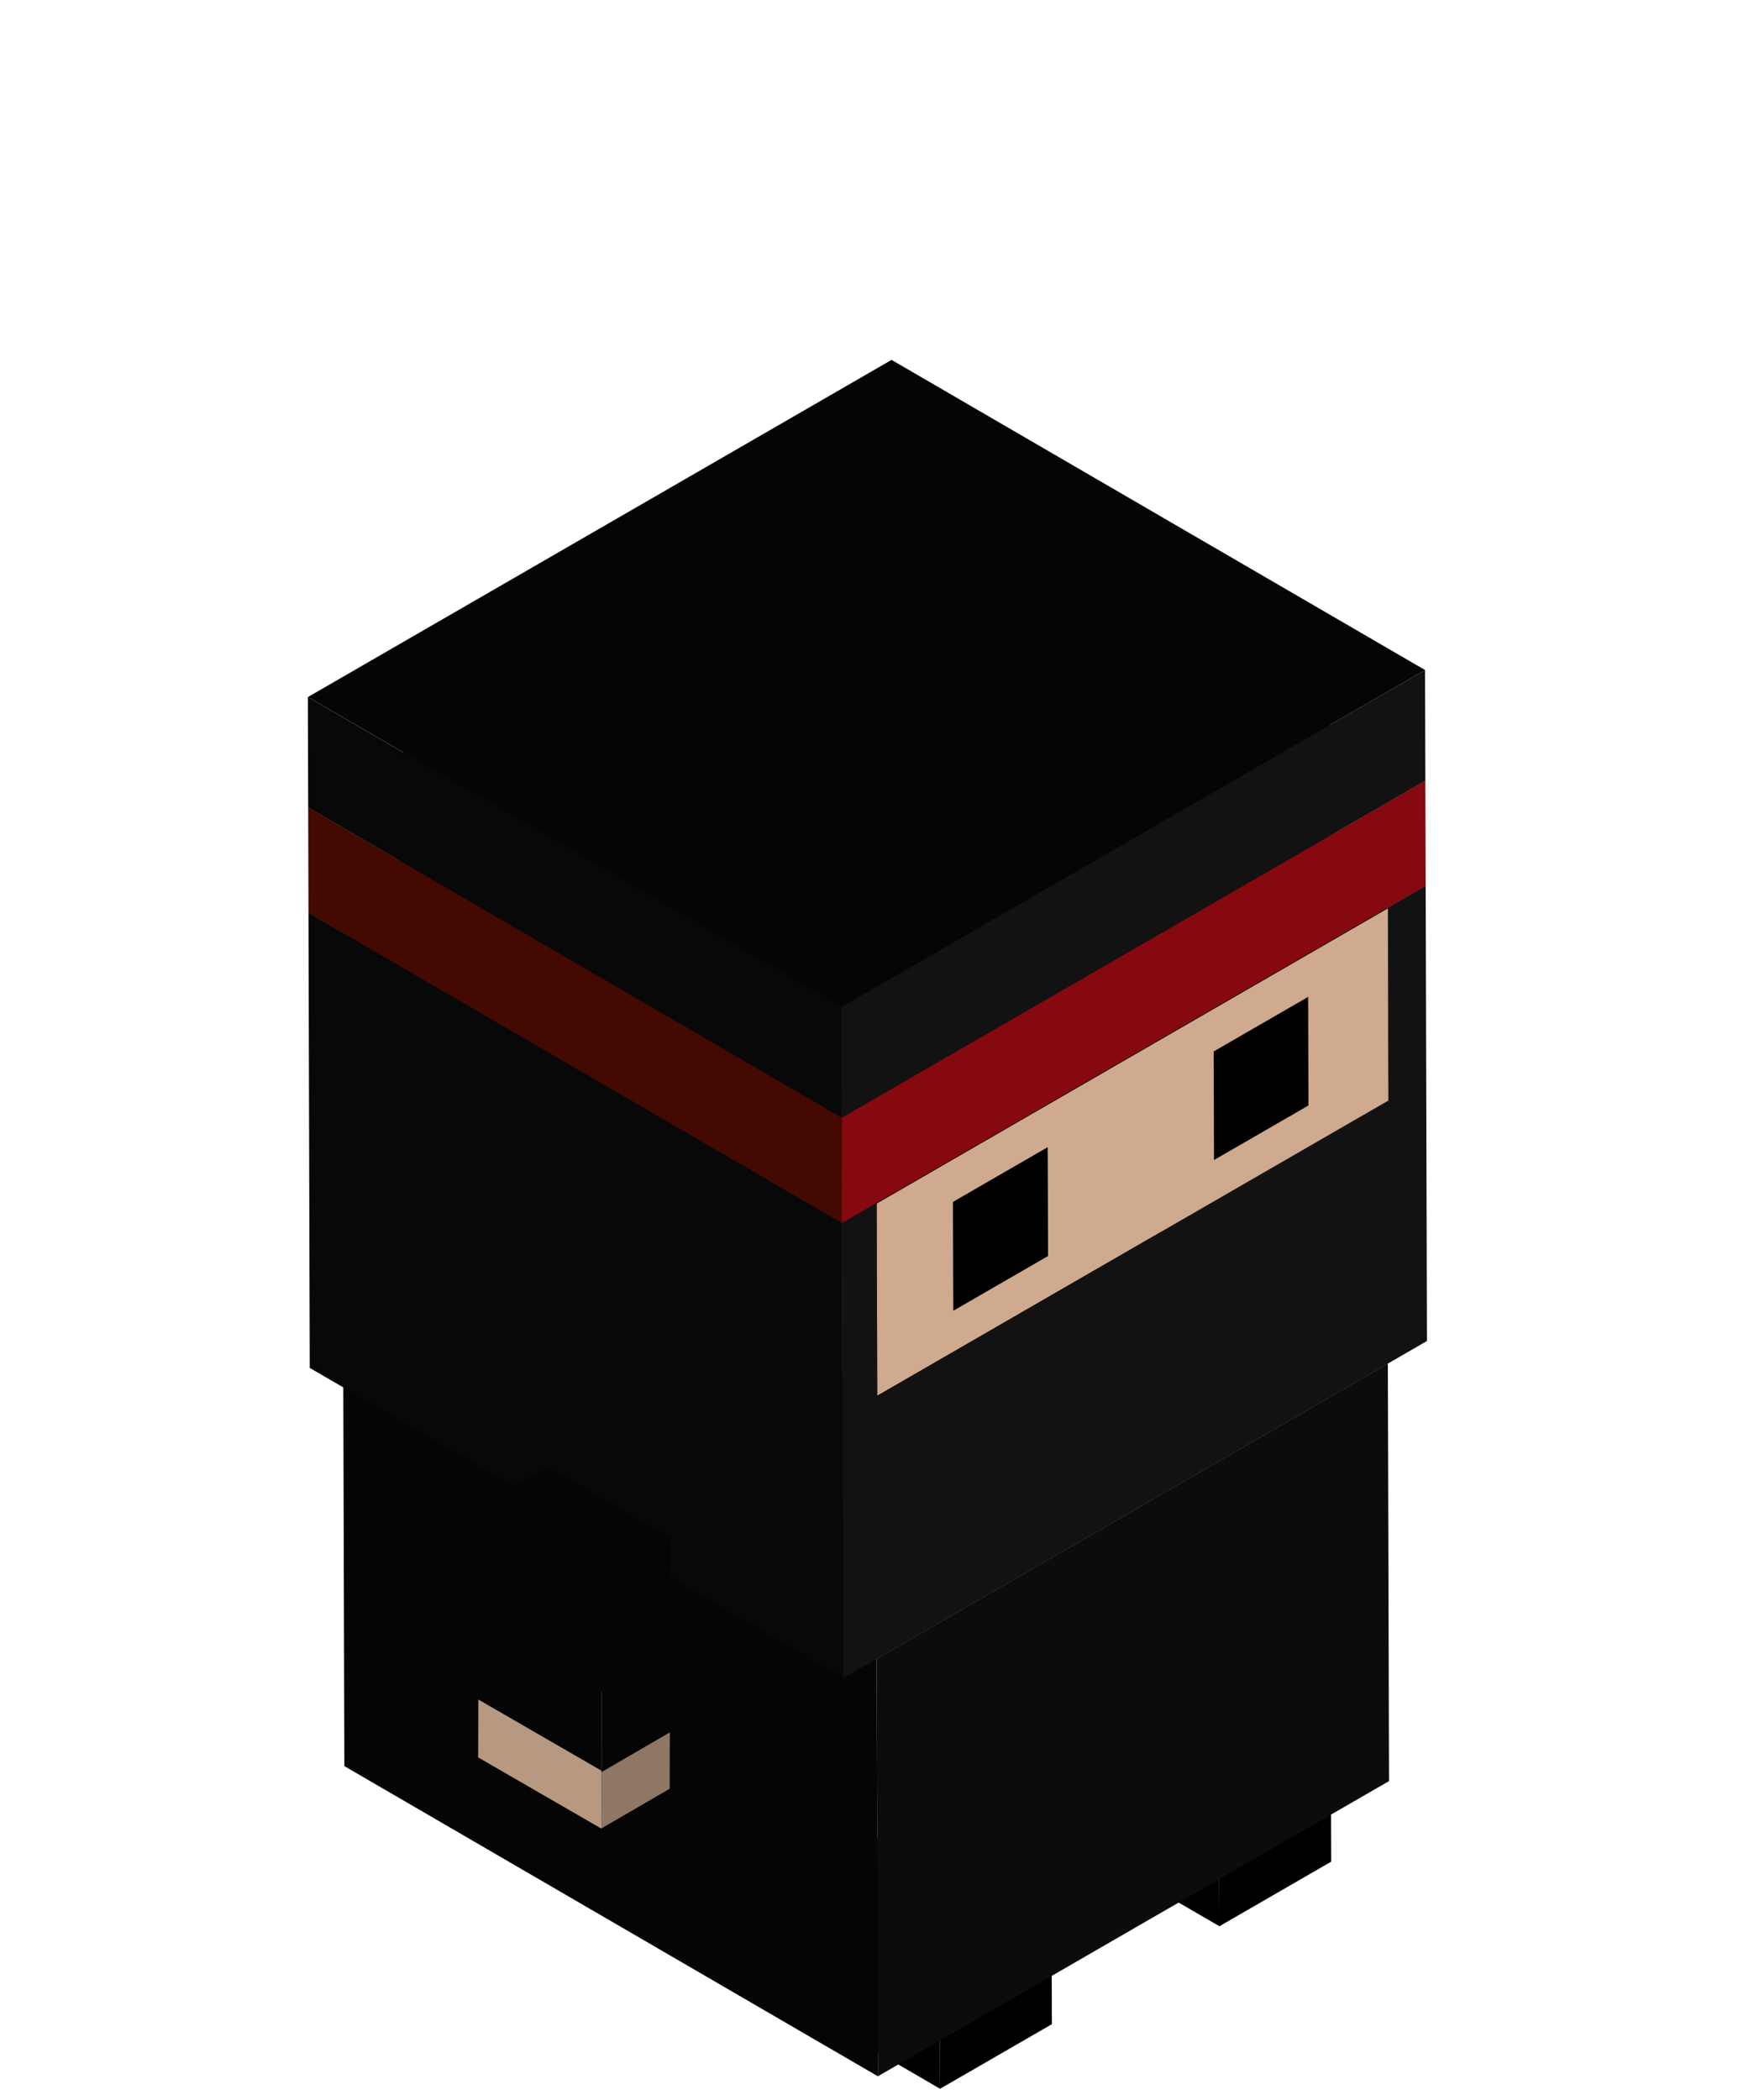 <svg xmlns="http://www.w3.org/2000/svg" xmlns:xlink="http://www.w3.org/1999/xlink" width="70" height="83.771" viewBox="0 0 70 83.771">
  <defs>
    <clipPath id="clip-ninjaDroite">
      <rect width="70" height="83.77"/>
    </clipPath>
  </defs>
  <g id="ninjaDroite" clip-path="url(#clip-ninjaDroite)">
    <g id="Groupe_1123" data-name="Groupe 1123" transform="translate(12.287 14.357)">
      <g id="Groupe_1032" data-name="Groupe 1032" transform="translate(19.756 58.097)">
        <g id="Groupe_1031" data-name="Groupe 1031">
          <g id="Groupe_1030" data-name="Groupe 1030">
            <g id="Groupe_1027" data-name="Groupe 1027" transform="translate(5.459 3.172)">
              <path id="Tracé_11869" data-name="Tracé 11869" d="M302.975,856.033l.015,5.126,4.462-2.576-.015-5.126Z" transform="translate(-302.975 -853.457)"/>
            </g>
            <g id="Groupe_1028" data-name="Groupe 1028" transform="translate(0 2.576)">
              <path id="Tracé_11870" data-name="Tracé 11870" d="M366.037,848.928l-5.459-3.172.015,5.126,5.459,3.172Z" transform="translate(-360.578 -845.756)"/>
            </g>
            <g id="Groupe_1029" data-name="Groupe 1029" transform="translate(0)">
              <path id="Tracé_11871" data-name="Tracé 11871" d="M313.084,815.671l-5.459-3.172-4.462,2.576,5.459,3.172Z" transform="translate(-303.163 -812.499)"/>
            </g>
          </g>
        </g>
      </g>
      <g id="Groupe_1038" data-name="Groupe 1038" transform="translate(30.904 51.613)">
        <g id="Groupe_1037" data-name="Groupe 1037">
          <g id="Groupe_1036" data-name="Groupe 1036">
            <g id="Groupe_1033" data-name="Groupe 1033" transform="translate(5.459 3.172)">
              <path id="Tracé_11872" data-name="Tracé 11872" d="M159.056,772.333l.015,5.126,4.462-2.576-.015-5.126Z" transform="translate(-159.056 -769.757)"/>
            </g>
            <g id="Groupe_1034" data-name="Groupe 1034" transform="translate(0 2.576)">
              <path id="Tracé_11873" data-name="Tracé 11873" d="M222.118,765.228l-5.459-3.172.015,5.126,5.459,3.173Z" transform="translate(-216.659 -762.056)"/>
            </g>
            <g id="Groupe_1035" data-name="Groupe 1035" transform="translate(0)">
              <path id="Tracé_11874" data-name="Tracé 11874" d="M169.165,731.971l-5.459-3.172-4.462,2.576,5.459,3.172Z" transform="translate(-159.244 -728.799)"/>
            </g>
          </g>
        </g>
      </g>
      <g id="Groupe_1070" data-name="Groupe 1070" transform="translate(0 0)">
        <g id="Groupe_1069" data-name="Groupe 1069">
          <g id="Groupe_1042" data-name="Groupe 1042" transform="translate(1.409 27.669)">
            <g id="Groupe_1039" data-name="Groupe 1039" transform="translate(21.291 12.373)">
              <path id="Tracé_11875" data-name="Tracé 11875" d="M129.289,591.181l.047,16.654,20.4-11.776-.047-16.654Z" transform="translate(-129.289 -579.404)" fill="#0c0c0c"/>
            </g>
            <g id="Groupe_1040" data-name="Groupe 1040" transform="translate(0 11.776)">
              <path id="Tracé_11876" data-name="Tracé 11876" d="M413.922,584.08l-21.291-12.373.047,16.654,21.291,12.373Z" transform="translate(-392.631 -571.707)" fill="#050505"/>
            </g>
            <g id="Groupe_1041" data-name="Groupe 1041" transform="translate(0)">
              <path id="Tracé_11877" data-name="Tracé 11877" d="M171.587,432.04,150.3,419.667l-20.4,11.776,21.291,12.373Z" transform="translate(-129.899 -419.667)" fill="#030303"/>
            </g>
          </g>
          <g id="Groupe_1064" data-name="Groupe 1064" transform="translate(0.012 4.406)">
            <g id="Groupe_1043" data-name="Groupe 1043" transform="translate(21.798 5.099)">
              <path id="Tracé_11878" data-name="Tracé 11878" d="M150.863,197.537l-21.291-12.373.022,7.672,21.291,12.373Z" transform="translate(-129.572 -185.165)" fill="#080808"/>
            </g>
            <g id="Groupe_1044" data-name="Groupe 1044" transform="translate(1.422 12.771)">
              <path id="Tracé_11879" data-name="Tracé 11879" d="M171.26,296.587l-21.291-12.373-20.4,11.776,21.291,12.373Z" transform="translate(-129.572 -284.214)" fill="#050505"/>
            </g>
            <g id="Groupe_1045" data-name="Groupe 1045" transform="translate(14.859 12.969)">
              <path id="Tracé_11880" data-name="Tracé 11880" d="M195.8,299.139l-21.291-12.373-3.772,2.178,21.291,12.373Z" transform="translate(-170.737 -286.767)" fill="#44382f"/>
            </g>
            <g id="Groupe_1046" data-name="Groupe 1046" transform="translate(18.619 8.635)">
              <path id="Tracé_11881" data-name="Tracé 11881" d="M192.028,243.184l-21.291-12.373.012,4.334,21.291,12.373Z" transform="translate(-170.737 -230.811)" fill="#645446"/>
            </g>
            <g id="Groupe_1047" data-name="Groupe 1047" transform="translate(14.847 8.635)">
              <path id="Tracé_11882" data-name="Tracé 11882" d="M195.959,243.184l-21.291-12.373-3.772,2.178,21.291,12.373Z" transform="translate(-170.896 -230.812)"/>
            </g>
            <g id="Groupe_1048" data-name="Groupe 1048" transform="translate(36.138 21.007)">
              <path id="Tracé_11883" data-name="Tracé 11883" d="M170.737,392.726l.012,4.334,3.772-2.178-.012-4.334Z" transform="translate(-170.737 -390.549)"/>
            </g>
            <g id="Groupe_1049" data-name="Groupe 1049" transform="translate(14.847 10.812)">
              <path id="Tracé_11884" data-name="Tracé 11884" d="M240.724,271.3l-21.291-12.373.012,4.334,21.291,12.373Z" transform="translate(-219.433 -258.926)"/>
            </g>
            <g id="Groupe_1050" data-name="Groupe 1050" transform="translate(4.46 18.973)">
              <path id="Tracé_11885" data-name="Tracé 11885" d="M330.063,376.656l-21.291-12.373L305,366.461l21.291,12.373Z" transform="translate(-305 -364.284)" fill="#44382f"/>
            </g>
            <g id="Groupe_1051" data-name="Groupe 1051" transform="translate(8.219 14.639)">
              <path id="Tracé_11886" data-name="Tracé 11886" d="M326.291,320.7,305,308.328l.012,4.334L326.3,325.035Z" transform="translate(-305 -308.328)" fill="#645446"/>
            </g>
            <g id="Groupe_1052" data-name="Groupe 1052" transform="translate(4.447 14.639)">
              <path id="Tracé_11887" data-name="Tracé 11887" d="M330.222,320.7l-21.291-12.373-3.772,2.178,21.291,12.373Z" transform="translate(-305.159 -308.328)"/>
            </g>
            <g id="Groupe_1053" data-name="Groupe 1053" transform="translate(4.447 16.817)">
              <path id="Tracé_11888" data-name="Tracé 11888" d="M374.987,348.816,353.7,336.443l.012,4.334L375,353.15Z" transform="translate(-353.696 -336.443)"/>
            </g>
            <g id="Groupe_1054" data-name="Groupe 1054" transform="translate(1.401 16.875)">
              <path id="Tracé_11889" data-name="Tracé 11889" d="M414.2,349.575,392.908,337.2l.022,7.672,21.291,12.373Z" transform="translate(-392.908 -337.202)" fill="#645446"/>
            </g>
            <g id="Groupe_1055" data-name="Groupe 1055" transform="translate(22.691 17.472)">
              <path id="Tracé_11890" data-name="Tracé 11890" d="M149.97,344.9l-20.4,11.776.022,7.672,20.4-11.776Zm-6.939,10.047-.012-4.334,3.772-2.178.012,4.334-3.772,2.178m-10.4,6-.012-4.334,3.772-2.178.012,4.334-3.772,2.178" transform="translate(-129.573 -344.903)" fill="#cfaa8e"/>
            </g>
            <g id="Groupe_1056" data-name="Groupe 1056" transform="translate(1.401 5.099)">
              <path id="Tracé_11891" data-name="Tracé 11891" d="M171.541,197.538l-21.291-12.373-20.4,11.776,21.291,12.373Z" transform="translate(-129.854 -185.166)" fill="#44382f"/>
            </g>
            <g id="Groupe_1057" data-name="Groupe 1057" transform="translate(21.303 16.572)">
              <path id="Tracé_11892" data-name="Tracé 11892" d="M133.063,351.447l-.051-18.161-23.294,13.449.051,18.161,1.333-.77,20.4-11.776Zm-1.56-17.261.022,7.672-20.4,11.776-.022-7.672,20.4-11.776" transform="translate(-109.717 -333.286)" fill="#121212"/>
            </g>
            <g id="Groupe_1058" data-name="Groupe 1058" transform="translate(25.738 27.012)">
              <path id="Tracé_11893" data-name="Tracé 11893" d="M308.784,472.4l-3.772,2.178L305,470.244l3.772-2.178Z" transform="translate(-305 -468.066)"/>
            </g>
            <g id="Groupe_1059" data-name="Groupe 1059" transform="translate(0.012 4.199)">
              <path id="Tracé_11894" data-name="Tracé 11894" d="M154.966,185.921l-21.291-12.373L110.381,187l21.291,12.373Z" transform="translate(-110.381 -173.548)" fill="#050505"/>
            </g>
            <g id="Groupe_1060" data-name="Groupe 1060" transform="translate(21.291 12.373)">
              <path id="Tracé_11895" data-name="Tracé 11895" d="M110.382,292.518l.012,4.2,23.294-13.449-.012-4.2Z" transform="translate(-110.382 -279.07)" fill="#85090e"/>
            </g>
            <g id="Groupe_1061" data-name="Groupe 1061" transform="translate(0.012 17.648)">
              <path id="Tracé_11896" data-name="Tracé 11896" d="M431.744,359.551l-21.291-12.373.051,18.161L431.8,377.712Z" transform="translate(-410.453 -347.179)" fill="#080808"/>
            </g>
            <g id="Groupe_1062" data-name="Groupe 1062" transform="translate(0)">
              <path id="Tracé_11897" data-name="Tracé 11897" d="M155.12,131.705l-21.291-12.373-23.294,13.449,21.291,12.373Z" transform="translate(-110.535 -119.332)" fill="#310600"/>
            </g>
            <g id="Groupe_1063" data-name="Groupe 1063" transform="translate(0 13.449)">
              <path id="Tracé_11898" data-name="Tracé 11898" d="M432.409,305.336l-21.291-12.373.012,4.2,21.291,12.373Z" transform="translate(-411.118 -292.963)" fill="#440900"/>
            </g>
          </g>
          <g id="Groupe_1068" data-name="Groupe 1068" transform="translate(0)">
            <g id="Groupe_1065" data-name="Groupe 1065" transform="translate(21.291 12.373)">
              <path id="Tracé_11899" data-name="Tracé 11899" d="M133.829,222.182,110.535,235.63l.012,4.406,23.294-13.449Z" transform="translate(-110.535 -222.182)" fill="#121212"/>
            </g>
            <g id="Groupe_1066" data-name="Groupe 1066" transform="translate(0)">
              <path id="Tracé_11900" data-name="Tracé 11900" d="M155.281,74.817,133.99,62.444,110.7,75.893l21.291,12.373Z" transform="translate(-110.696 -62.444)" fill="#050505"/>
            </g>
            <g id="Groupe_1067" data-name="Groupe 1067" transform="translate(0 13.449)">
              <path id="Tracé_11901" data-name="Tracé 11901" d="M432.562,248.447l-21.291-12.373.013,4.406,21.291,12.373Z" transform="translate(-411.272 -236.075)" fill="#080808"/>
            </g>
          </g>
        </g>
      </g>
      <g id="Groupe_1080" data-name="Groupe 1080" transform="translate(6.796 44.155)">
        <g id="Groupe_1079" data-name="Groupe 1079">
          <g id="Groupe_1078" data-name="Groupe 1078">
            <g id="Groupe_1071" data-name="Groupe 1071" transform="translate(4.913 10.595)">
              <path id="Tracé_11902" data-name="Tracé 11902" d="M499.806,773.135l2.73-1.586.006-2.253-2.73,1.586Z" transform="translate(-499.806 -769.297)" fill="#8e7764"/>
            </g>
            <g id="Groupe_1072" data-name="Groupe 1072" transform="translate(0 9.286)">
              <path id="Tracé_11903" data-name="Tracé 11903" d="M535.05,752.39l-.007,2.312,4.913,2.837.006-2.253v-.059Z" transform="translate(-535.043 -752.39)" fill="#b79880"/>
            </g>
            <g id="Groupe_1073" data-name="Groupe 1073" transform="translate(4.92 10.536)">
              <path id="Tracé_11904" data-name="Tracé 11904" d="M499.8,770.179l2.73-1.586v-.059l-2.73,1.586Z" transform="translate(-499.803 -768.534)" fill="#8e7764"/>
            </g>
            <g id="Groupe_1074" data-name="Groupe 1074" transform="translate(0.007 7.699)">
              <path id="Tracé_11905" data-name="Tracé 11905" d="M504.717,736.334l2.73-1.586-4.913-2.837L499.8,733.5Z" transform="translate(-499.803 -731.911)" fill="#c7a489"/>
            </g>
            <g id="Groupe_1075" data-name="Groupe 1075" transform="translate(4.92 2.837)">
              <path id="Tracé_11906" data-name="Tracé 11906" d="M499.522,678.477l2.73-1.586.022-7.758-2.73,1.586Z" transform="translate(-499.522 -669.132)" fill="#050505"/>
            </g>
            <g id="Groupe_1076" data-name="Groupe 1076" transform="translate(0.007 1.586)">
              <path id="Tracé_11907" data-name="Tracé 11907" d="M534.783,652.989l-.022,7.7,4.913,2.837v.059l.022-7.758Z" transform="translate(-534.761 -652.989)" fill="#050505"/>
            </g>
            <g id="Groupe_1077" data-name="Groupe 1077" transform="translate(0.028)">
              <path id="Tracé_11908" data-name="Tracé 11908" d="M504.435,636.932l2.73-1.586-4.913-2.837-2.73,1.586Z" transform="translate(-499.522 -632.51)" fill="#050505"/>
            </g>
          </g>
        </g>
      </g>
    </g>
  </g>
</svg>
